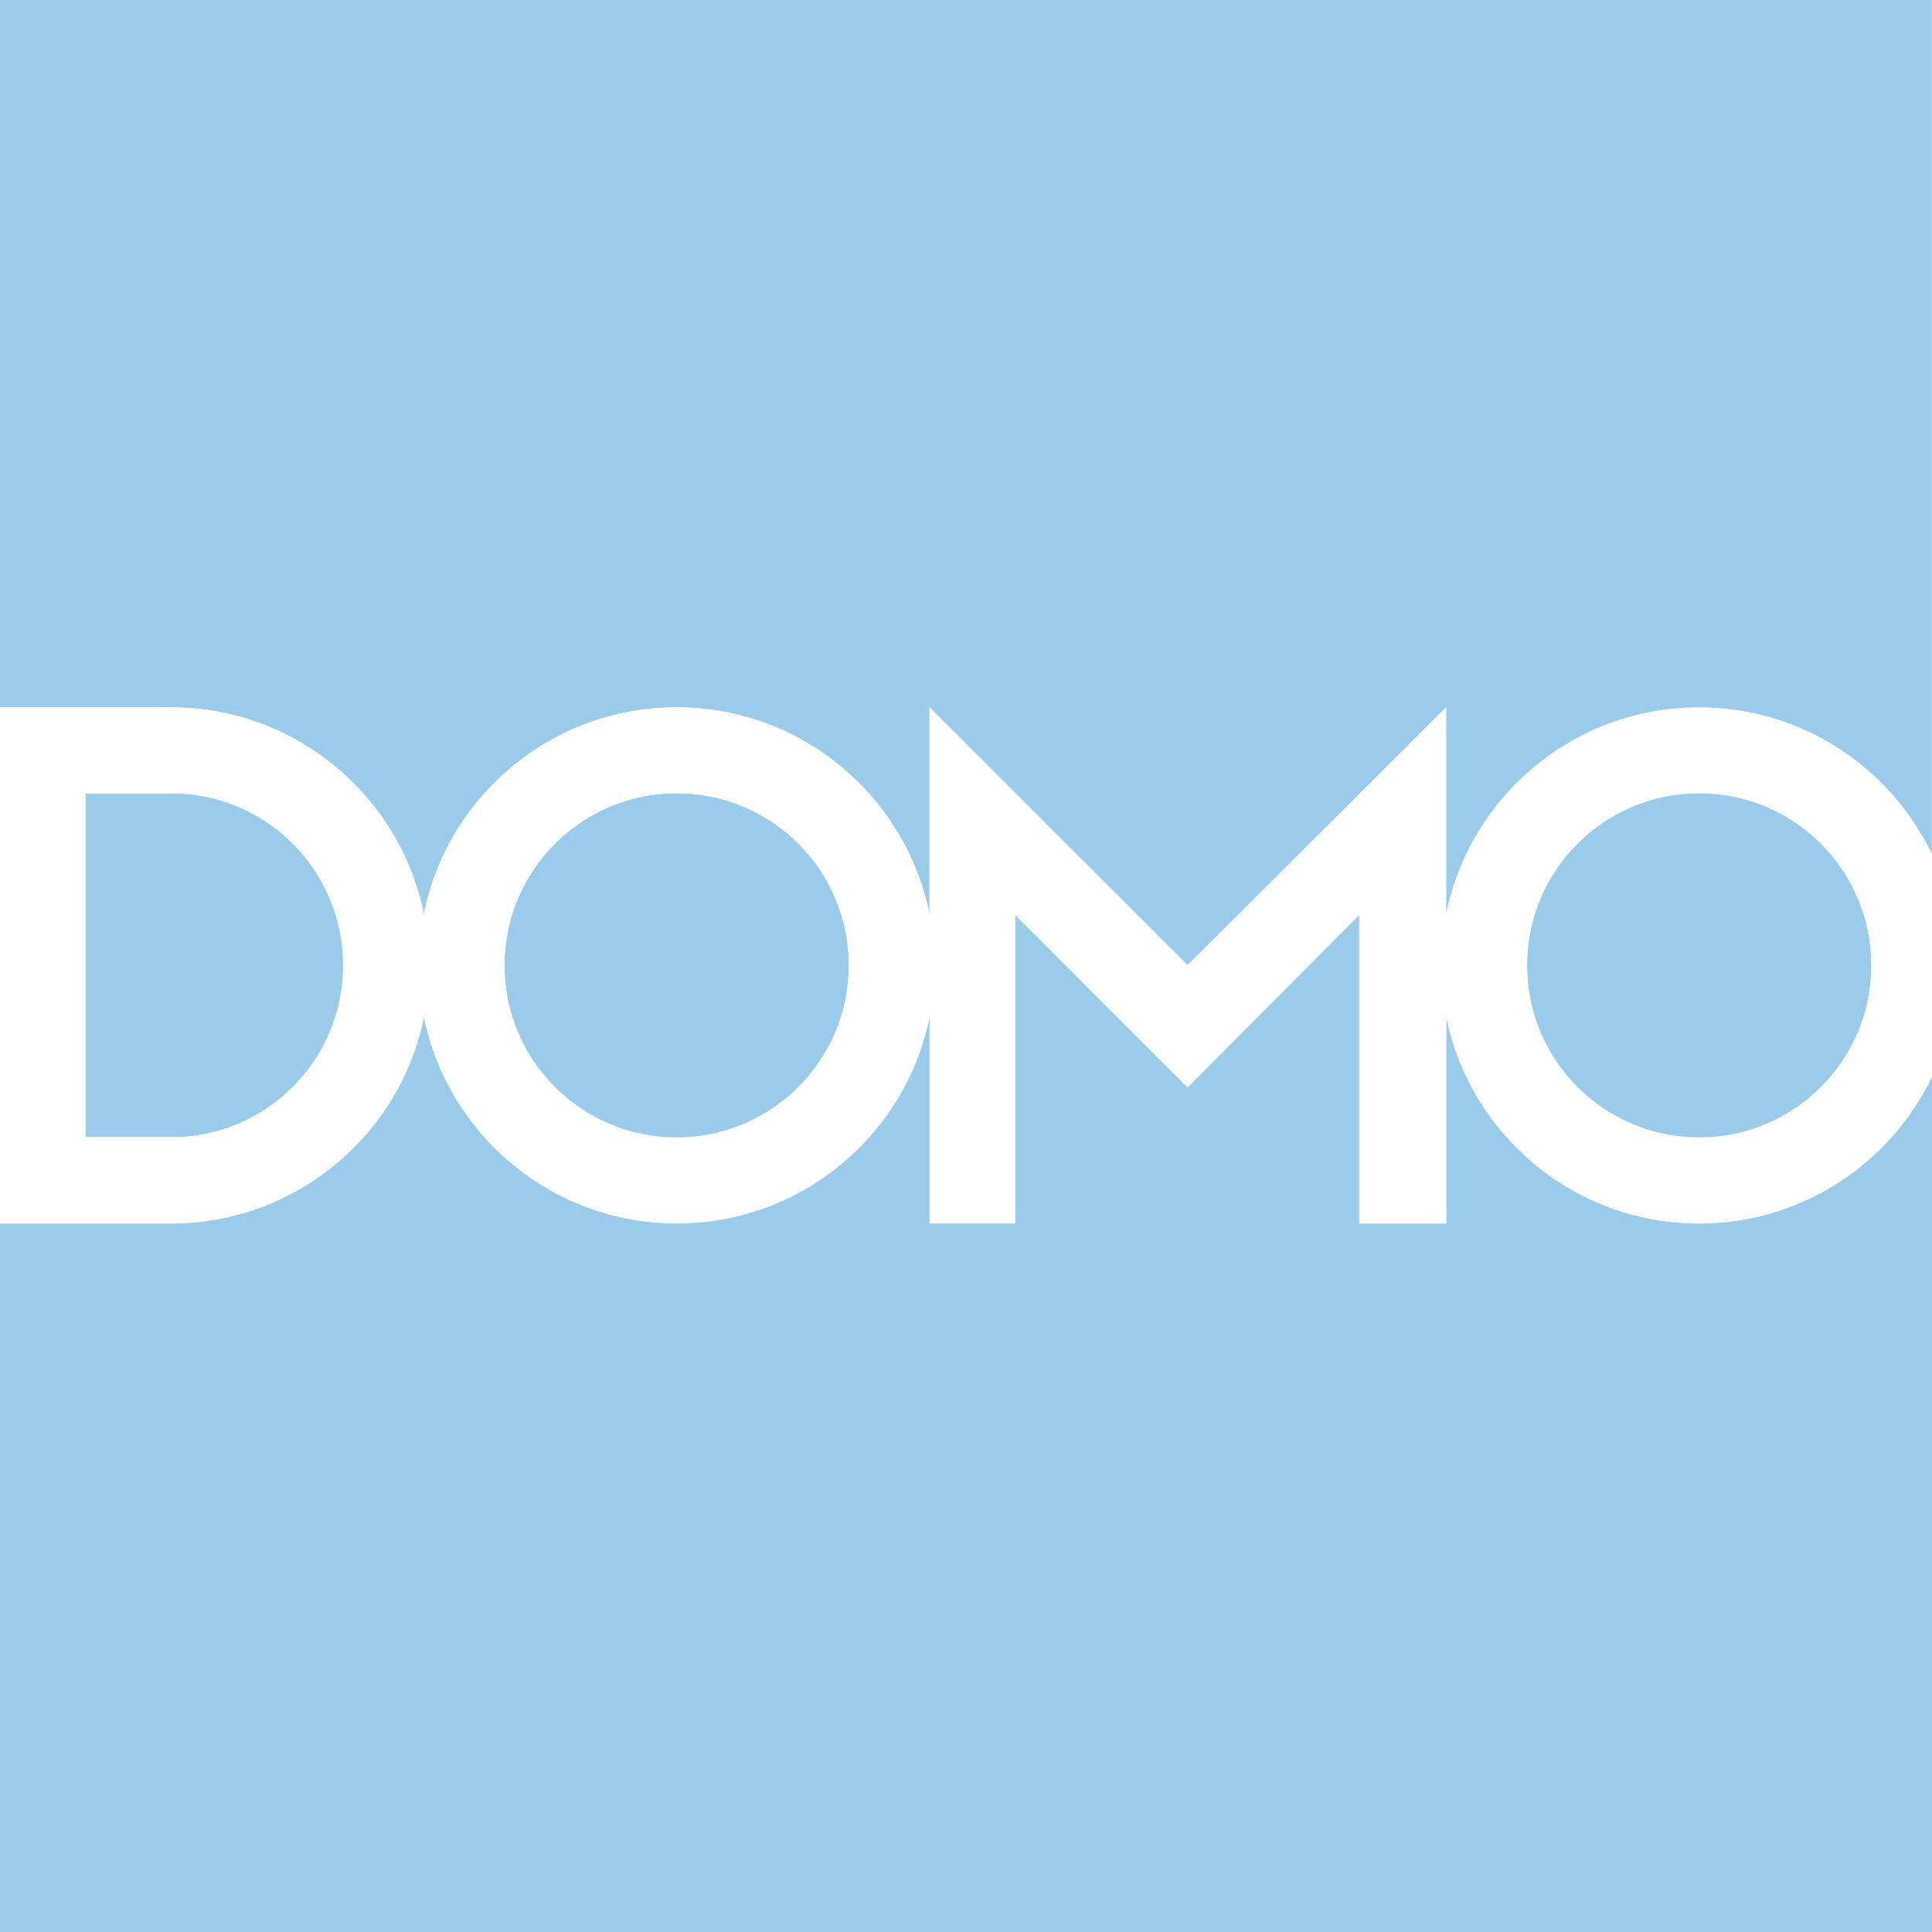 
<svg width="18px" height="18px" viewBox="0 0 18 18" version="1.1" xmlns="http://www.w3.org/2000/svg" xmlns:xlink="http://www.w3.org/1999/xlink">
    <g id="Page-1" stroke="none" stroke-width="1" fill="none" fill-rule="evenodd">
        <g id="Prepdd---Team-Mgmt---Split-3" transform="translate(-615, -495)">
            <rect fill="#FFFFFF" x="0" y="0" width="1920" height="1080"></rect>
            <g id="Product-Logos-/-SVG-/-Domo" transform="translate(615, 495)">
                <g id="domo">
                    <path d="M3.386,7.394 C3.665,7.704 3.863,8.089 3.949,8.514 C4.171,7.416 5.141,6.59 6.304,6.59 C7.468,6.59 8.438,7.418 8.66,8.516 L8.66,6.59 L11.063,8.993 L13.473,6.59 L13.473,8.516 C13.696,7.418 14.665,6.59 15.829,6.59 C16.785,6.59 17.611,7.148 17.998,7.956 L17.998,0 L0,0 L0,6.59 L1.593,6.59 C2.306,6.59 2.947,6.901 3.386,7.394 Z" id="Path" fill="#9BCBEA" fill-rule="nonzero"></path>
                    <path d="M15.831,11.399 C14.668,11.399 13.698,10.57 13.475,9.473 L13.475,11.399 L12.665,11.399 L12.665,8.523 L11.066,10.13 L9.459,8.523 L9.459,11.399 L8.662,11.399 L8.662,9.473 C8.44,10.57 7.47,11.399 6.307,11.399 C5.144,11.399 4.174,10.573 3.951,9.475 C3.865,9.9 3.667,10.285 3.389,10.595 C2.947,11.088 2.308,11.399 1.595,11.399 L0,11.399 L0,18 L18,18 L18,10.03 C17.613,10.838 16.787,11.399 15.831,11.399 Z" id="Path" fill="#9BCBEA" fill-rule="nonzero"></path>
                    <circle id="Oval" fill="#9BCBEA" fill-rule="nonzero" cx="6.304" cy="8.993" r="1.604"></circle>
                    <path d="M3.197,8.993 C3.197,8.143 2.536,7.447 1.699,7.394 L0.796,7.394 L0.796,10.593 L1.699,10.593 C2.536,10.541 3.197,9.844 3.197,8.993 L3.197,8.993 Z" id="Path" fill="#9BCBEA" fill-rule="nonzero"></path>
                    <circle id="Oval" fill="#9BCBEA" fill-rule="nonzero" cx="15.831" cy="8.993" r="1.604"></circle>
                    <path d="M3.386,10.593 C3.665,10.283 3.863,9.898 3.949,9.473 C4.171,10.57 5.141,11.396 6.304,11.396 C7.468,11.396 8.438,10.568 8.66,9.47 L8.66,11.396 L9.457,11.396 L9.457,8.523 L11.063,10.13 L12.663,8.523 L12.663,11.399 L13.473,11.399 L13.473,9.473 C13.696,10.57 14.665,11.399 15.829,11.399 C16.785,11.399 17.611,10.841 17.998,10.033 L17.998,7.958 C17.611,7.151 16.785,6.593 15.829,6.593 C14.665,6.593 13.696,7.42 13.473,8.518 L13.473,6.593 L11.066,8.993 L8.66,6.59 L8.66,8.516 C8.438,7.418 7.468,6.59 6.304,6.59 C5.141,6.59 4.171,7.416 3.949,8.514 C3.863,8.089 3.665,7.704 3.386,7.394 C2.945,6.901 2.306,6.59 1.593,6.59 L0,6.59 L0,11.399 L1.593,11.399 C2.306,11.399 2.947,11.088 3.386,10.593 L3.386,10.593 Z M15.831,7.391 C16.718,7.391 17.435,8.109 17.435,8.995 C17.435,9.882 16.718,10.6 15.831,10.6 C14.944,10.6 14.227,9.882 14.227,8.995 C14.227,8.109 14.944,7.391 15.831,7.391 Z M6.304,7.391 C7.191,7.391 7.909,8.109 7.909,8.995 C7.909,9.882 7.191,10.6 6.304,10.6 C5.418,10.6 4.7,9.882 4.7,8.995 C4.7,8.109 5.42,7.391 6.304,7.391 Z M0.796,7.394 L1.699,7.394 C2.536,7.447 3.197,8.143 3.197,8.993 C3.197,9.844 2.536,10.539 1.699,10.593 L0.796,10.593 L0.796,7.394 L0.796,7.394 Z" id="Shape" fill="#FFFFFF" fill-rule="nonzero"></path>
                </g>
            </g>
        </g>
    </g>
</svg>